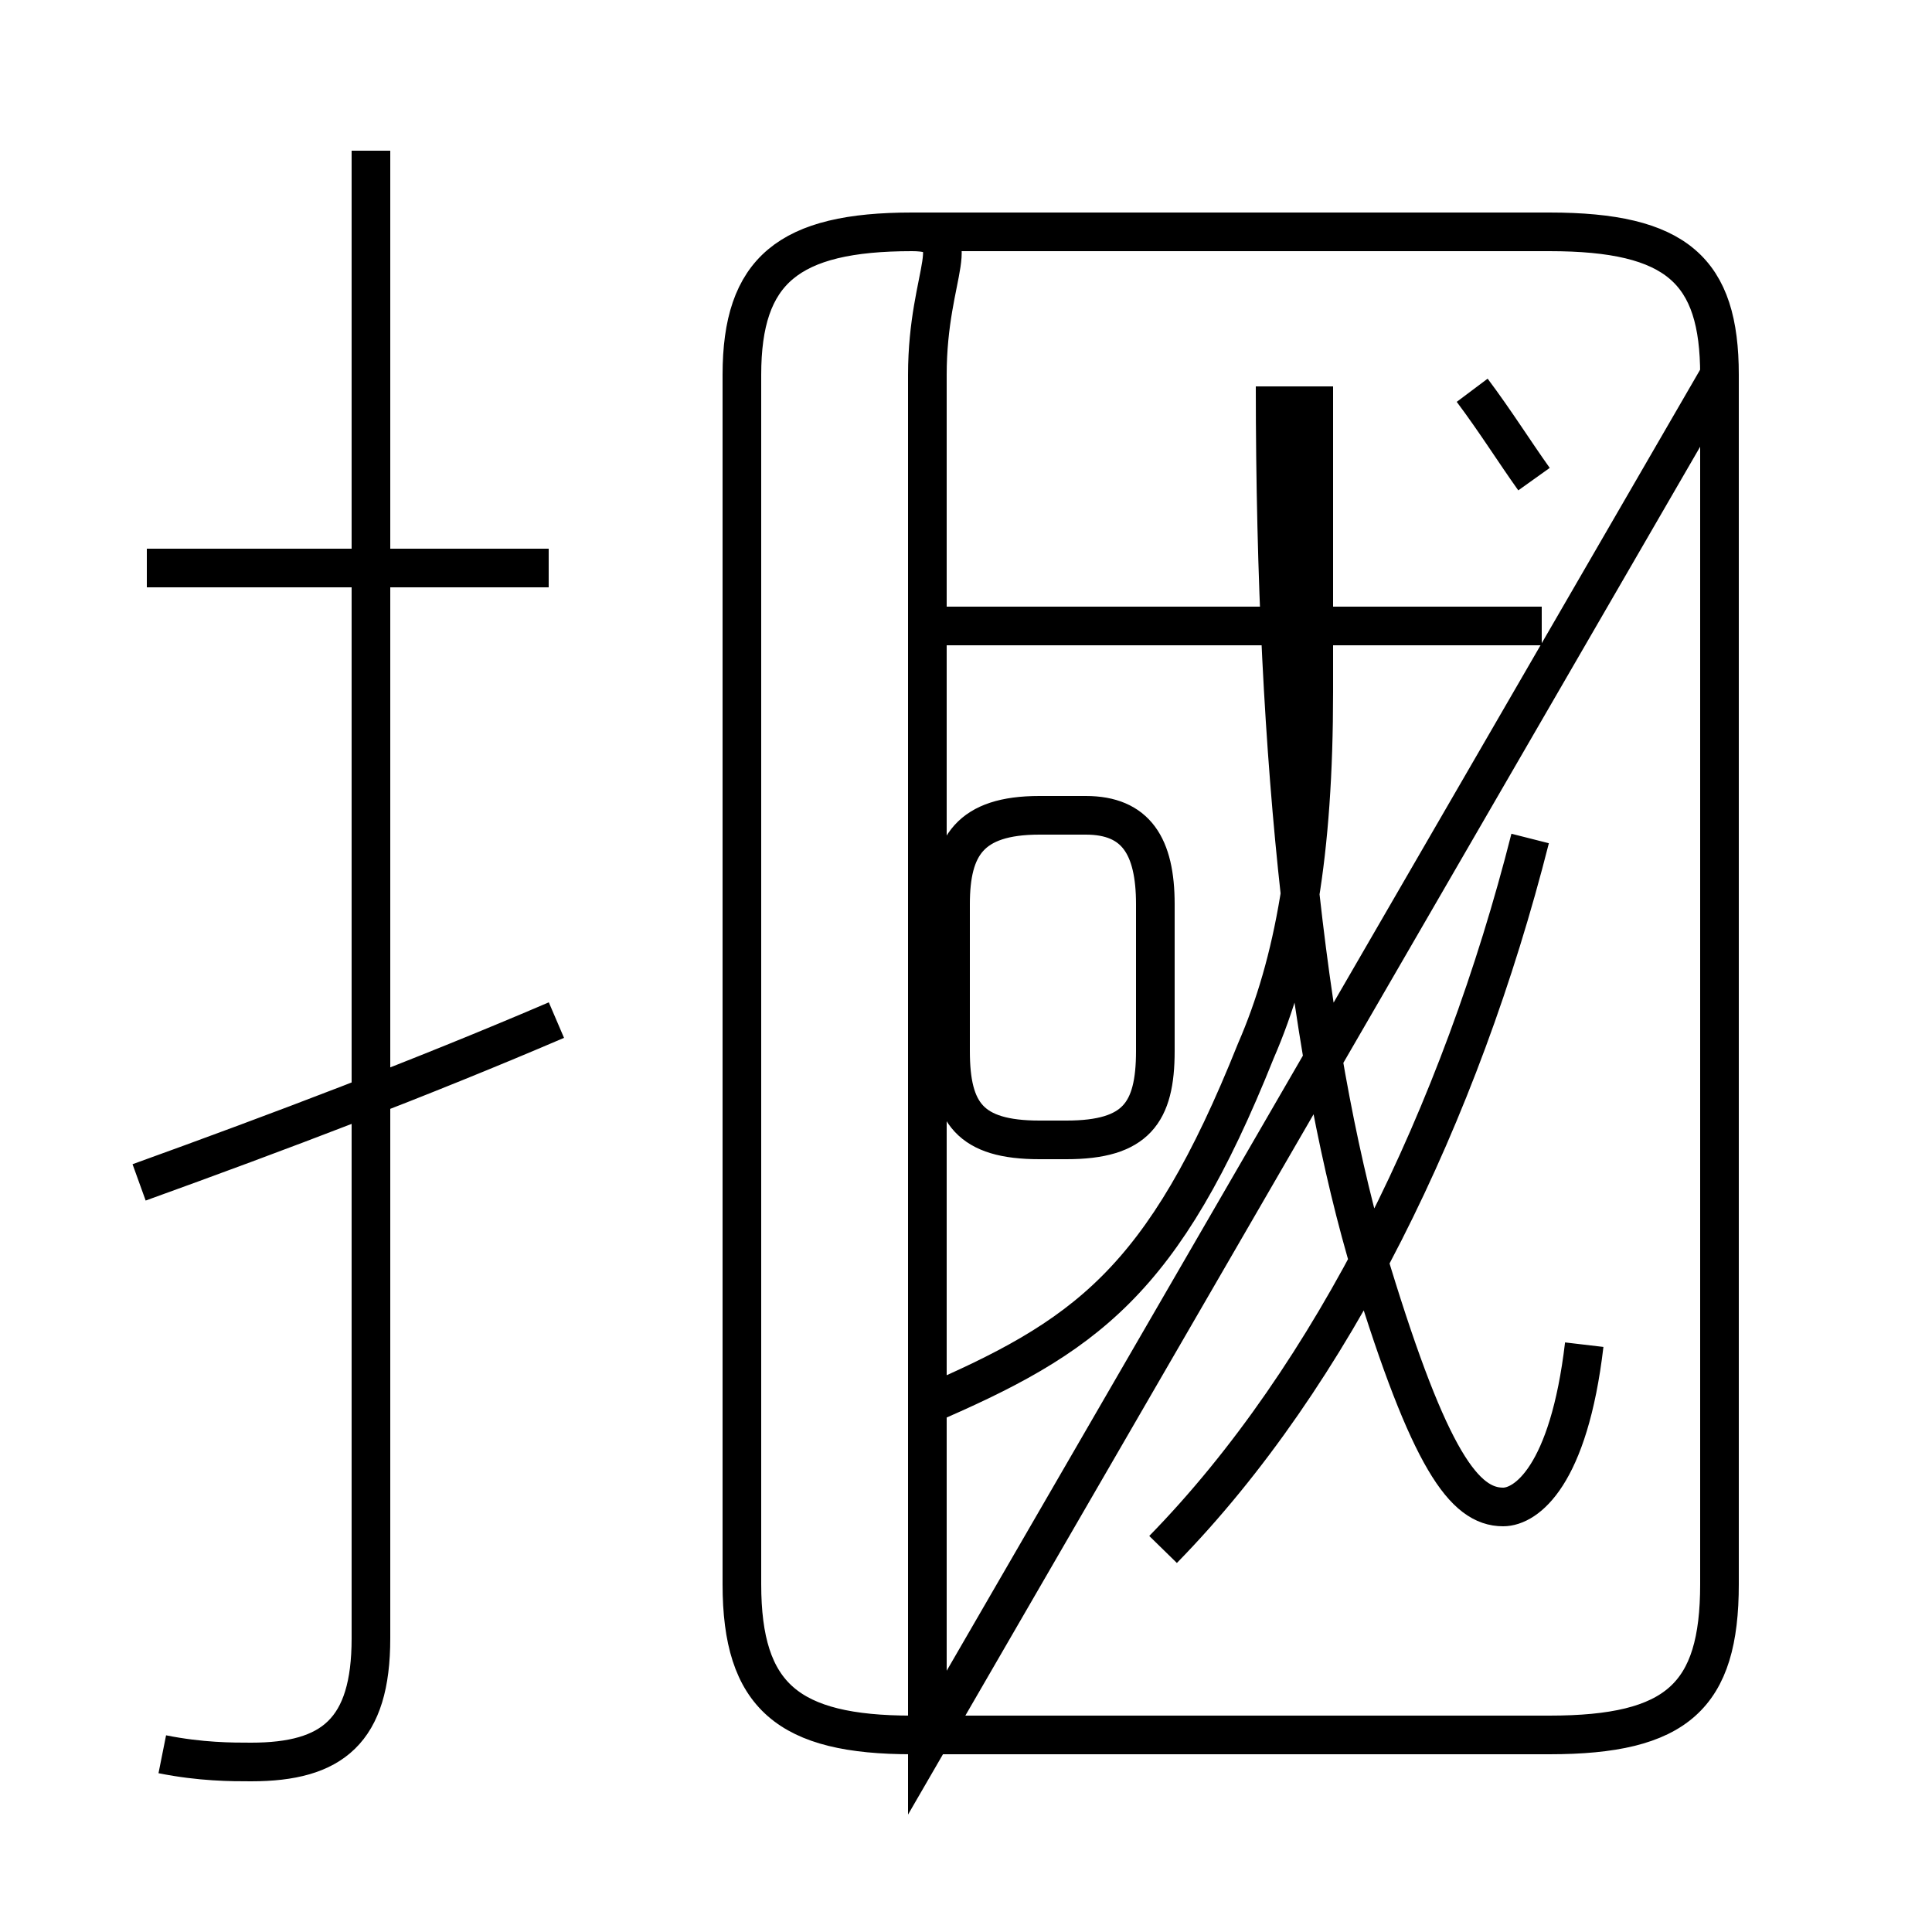 <?xml version='1.0' encoding='utf8'?>
<svg viewBox="0.0 -6.0 50.0 50.0" version="1.1" xmlns="http://www.w3.org/2000/svg">
<rect x="0.0" y="-6.0" width="50.0" height="50.0" fill="#808080" stroke="none"/>
<rect x="-1000" y="-1000" width="2000" height="2000" stroke="white" fill="white"/>
<g style="fill:white;stroke:#000000;  stroke-width:1">
<path d="M 4.2 1.4 C 5.2 1.6 6.0 1.6 6.5 1.6 C 8.6 1.6 9.6 0.8 9.6 -1.6 L 9.6 -40.1 M 3.6 -13.4 C 7.2 -14.7 10.9 -16.1 14.4 -17.6 M 24.0 1.1 L 24.0 -34.3 C 24.0 -37.0 25.1 -38.0 23.6 -38.0 L 40.1 -38.0 C 43.4 -38.0 44.5 -37.0 44.5 -34.3 L 44.5 -3.0 C 44.5 -0.1 43.4 0.9 40.1 0.9 L 23.6 0.9 C 20.4 0.9 19.2 -0.1 19.2 -3.0 L 19.2 -34.3 C 19.2 -37.0 20.4 -38.0 23.6 -38.0 L 40.1 -38.0 C 43.4 -38.0 44.5 -37.0 44.5 -34.3 Z M 23.9 -7.6 C 28.1 -9.4 30.1 -10.8 32.5 -16.8 C 33.5 -19.1 34.0 -21.9 34.0 -26.1 L 34.0 -34.0 M 14.2 -29.3 L 3.8 -29.3 M 27.6 -14.5 L 26.9 -14.5 C 25.1 -14.5 24.6 -15.2 24.6 -16.8 L 24.6 -20.6 C 24.6 -22.1 25.1 -22.9 26.9 -22.9 L 28.1 -22.9 C 29.4 -22.9 29.9 -22.1 29.9 -20.6 L 29.9 -16.8 C 29.9 -15.2 29.4 -14.5 27.6 -14.5 Z M 30.1 -3.9 C 34.5 -8.4 37.8 -15.2 39.6 -22.3 M 41.0 -9.2 C 40.6 -5.8 39.5 -5.0 38.9 -5.0 C 37.9 -5.0 37.0 -6.2 35.5 -11.1 C 33.9 -16.4 33.0 -24.1 33.0 -34.0 M 39.9 -27.8 L 23.9 -27.8 M 39.7 -31.6 C 39.2 -32.3 38.7 -33.1 38.1 -33.9" transform="translate(0.0, 38.0)" />
</g>
</svg>